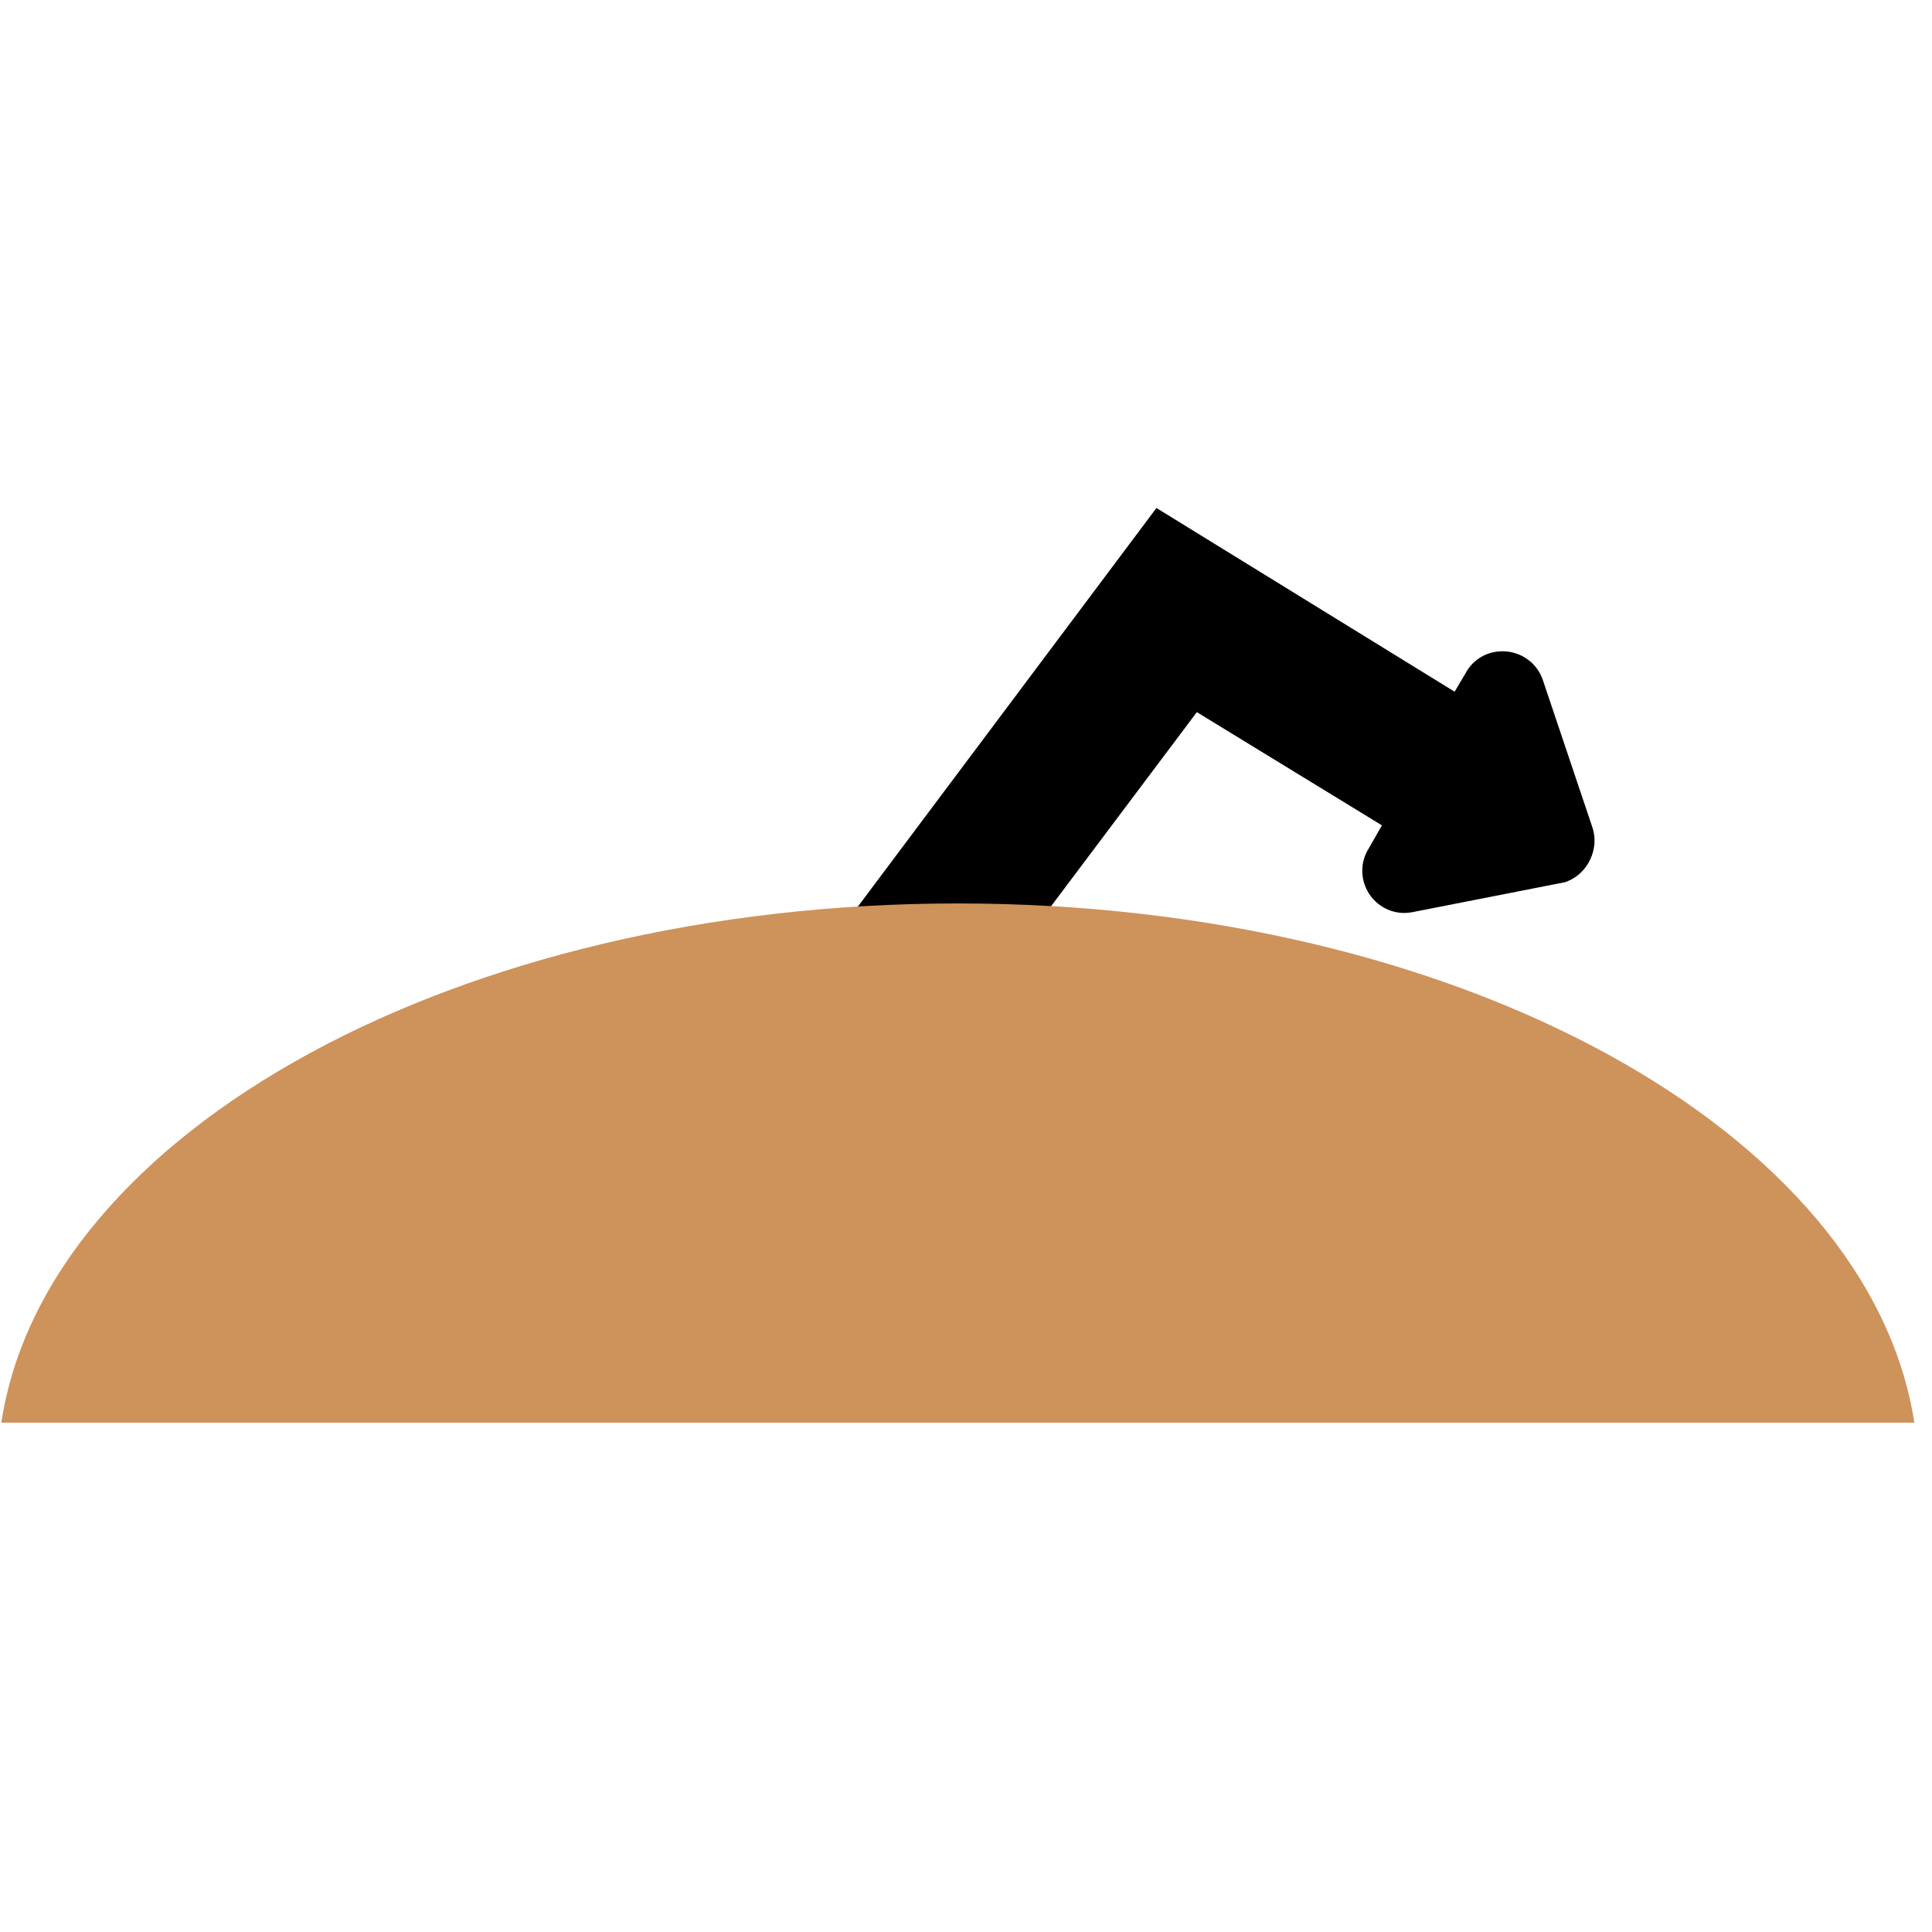 <?xml version="1.0" encoding="UTF-8" standalone="no"?>
<!-- Generator: Adobe Illustrator 16.0.0, SVG Export Plug-In . SVG Version: 6.00 Build 0)  -->

<svg
   version="1.1"
   id="_x35_0m"
   x="0px"
   y="0px"
   width="144px"
   height="144px"
   viewBox="0 0 144 144"
   enable-background="new 0 0 144 144"
   xml:space="preserve"
   sodipodi:docname="broken_dune_right.svg"
   inkscape:version="1.2.1 (9c6d41e410, 2022-07-14)"
   xmlns:inkscape="http://www.inkscape.org/namespaces/inkscape"
   xmlns:sodipodi="http://sodipodi.sourceforge.net/DTD/sodipodi-0.dtd"
   xmlns="http://www.w3.org/2000/svg"
   xmlns:svg="http://www.w3.org/2000/svg"><defs
   id="defs11" /><sodipodi:namedview
   id="namedview9"
   pagecolor="#ffffff"
   bordercolor="#000000"
   borderopacity="0.25"
   inkscape:showpageshadow="2"
   inkscape:pageopacity="0.0"
   inkscape:pagecheckerboard="0"
   inkscape:deskcolor="#d1d1d1"
   showgrid="false"
   inkscape:zoom="5.4722222"
   inkscape:cx="51.807107"
   inkscape:cy="72"
   inkscape:window-width="1920"
   inkscape:window-height="986"
   inkscape:window-x="-11"
   inkscape:window-y="-11"
   inkscape:window-maximized="1"
   inkscape:current-layer="_x35_0m" />
<g
   id="g6">
	<path
   fill="#ED2024"
   d="M118.695,61.687l-3.698-10.995c-0.429-1.286-1.64-2.15-3.013-2.15c-1.15,0-2.172,0.603-2.704,1.562   l-0.862,1.452L86.194,37.863L63.901,67.625l9.197,6.898l16.108-21.444l13.794,8.438l-0.997,1.747   c-0.597,0.954-0.624,2.166-0.071,3.163c0.554,0.999,1.601,1.62,2.73,1.62c0.001,0,0.001,0,0.001,0c0.203,0,0.413-0.02,0.622-0.062   l11.382-2.235l0.174-0.069C118.366,65.072,119.216,63.245,118.695,61.687z"
   id="path2"
   style="fill:#000000;fill-opacity:1" />
	<path
   fill="#CE925B"
   d="M142.7,106.137c-3.3-21.8-34-38.8-71.3-38.8c-37.301,0-68,17-71.301,38.7H142.7V106.137z"
   id="path4" />
</g>
</svg>
